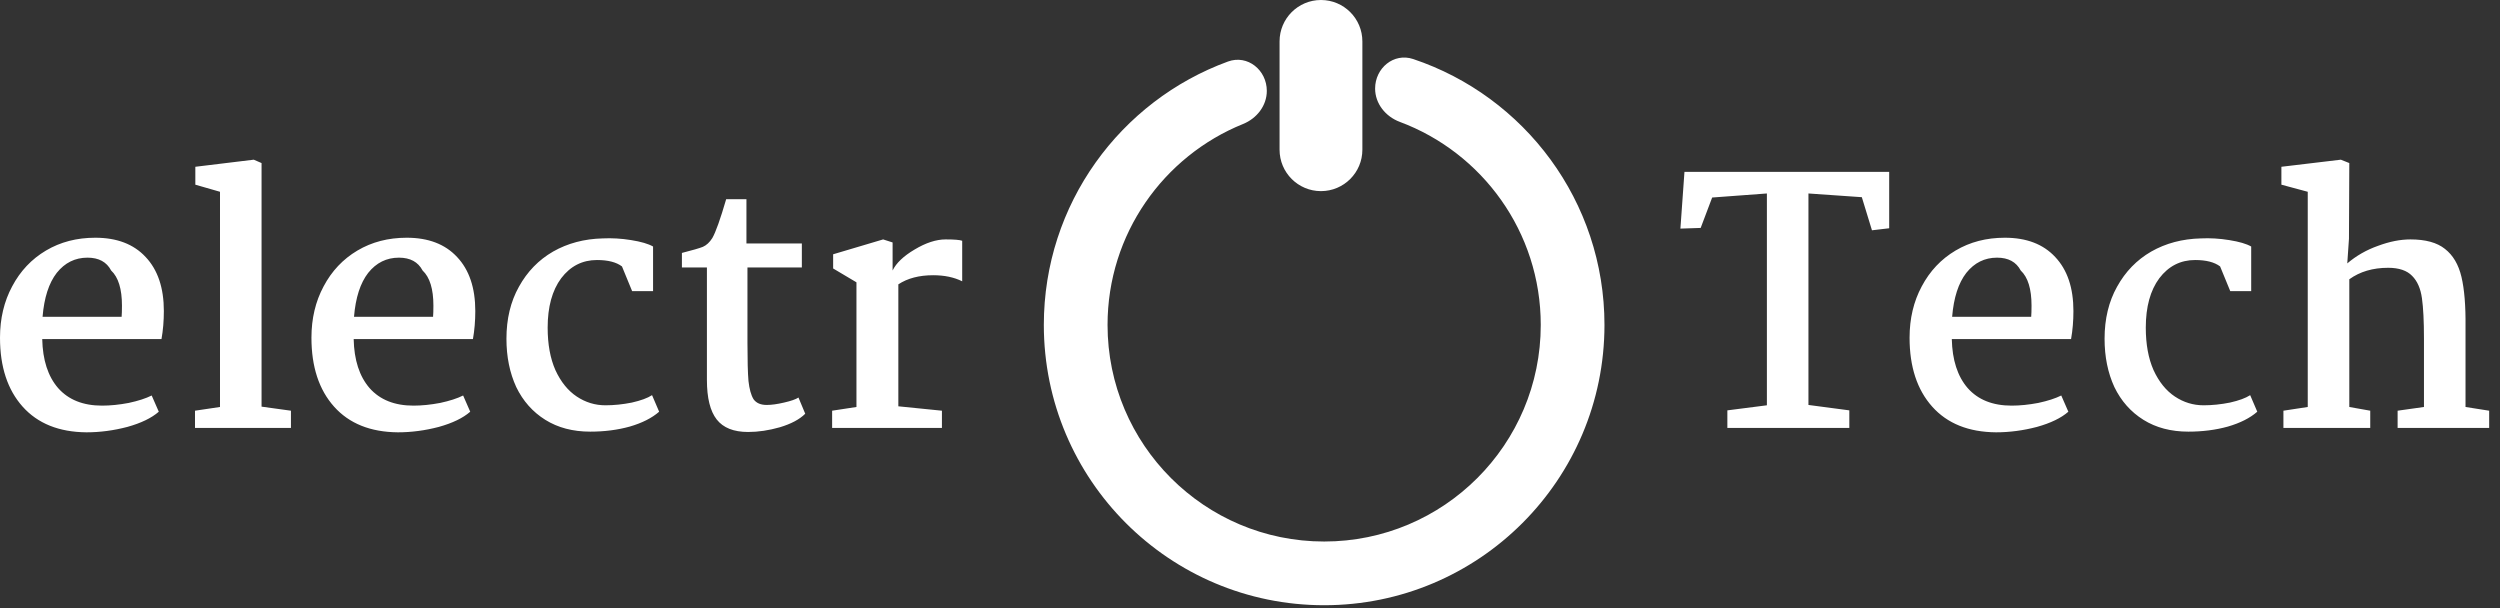 <svg width="222" height="54" viewBox="0 0 222 54" fill="none" xmlns="http://www.w3.org/2000/svg">
<rect x="0" y="0" width="222" height="54" fill="#333333" stroke="none"/>
<path fill-rule="evenodd" clip-rule="evenodd" d="M117.302 0C115.271 0 113.625 1.646 113.625 3.677V13.295C113.625 15.325 115.271 16.972 117.302 16.972C119.333 16.972 120.979 15.325 120.979 13.295V3.677C120.979 1.646 119.333 0 117.302 0ZM112.493 8.071C112.493 6.219 110.783 4.829 109.043 5.464C99.503 8.95 92.692 18.106 92.692 28.853C92.693 42.6 103.838 53.744 117.585 53.744C131.332 53.744 142.476 42.6 142.477 28.853C142.477 17.868 135.362 8.545 125.489 5.242C123.766 4.665 122.11 6.045 122.11 7.862C122.11 9.206 123.041 10.353 124.3 10.822C131.612 13.547 136.819 20.592 136.819 28.853C136.819 39.475 128.208 48.087 117.585 48.087C106.962 48.087 98.35 39.476 98.35 28.853C98.35 20.776 103.328 13.862 110.383 11.011C111.603 10.518 112.493 9.386 112.493 8.071ZM12.93 22.82C11.87 21.68 10.38 21.11 8.46 21.11C6.82 21.11 5.36 21.49 4.08 22.25C2.8 23.01 1.8 24.07 1.08 25.43C0.36 26.77 0 28.29 0 29.99C0 32.57 0.67 34.61 2.01 36.11C3.35 37.61 5.24 38.37 7.68 38.39C8.88 38.39 10.09 38.23 11.31 37.91C12.53 37.57 13.46 37.12 14.1 36.56L13.47 35.12C12.95 35.38 12.27 35.6 11.43 35.78C10.59 35.94 9.8 36.02 9.06 36.02C7.38 36.02 6.08 35.5 5.16 34.46C4.26 33.42 3.79 31.97 3.75 30.11H14.34C14.48 29.33 14.55 28.5 14.55 27.62C14.55 25.56 14.01 23.96 12.93 22.82ZM5.04 24.23C5.76 23.33 6.67 22.88 7.77 22.88C8.77 22.88 9.47 23.26 9.87 24.02C10.51 24.62 10.83 25.66 10.83 27.14C10.83 27.58 10.82 27.91 10.8 28.13H3.78C3.92 26.43 4.34 25.13 5.04 24.23ZM19.536 17.03V36.14L17.316 36.47V38H25.836V36.47L23.226 36.11V14.48L22.536 14.18L17.346 14.81V16.4L19.536 17.03ZM40.586 22.82C39.526 21.68 38.036 21.11 36.116 21.11C34.476 21.11 33.016 21.49 31.736 22.25C30.456 23.01 29.456 24.07 28.736 25.43C28.016 26.77 27.656 28.29 27.656 29.99C27.656 32.57 28.326 34.61 29.666 36.11C31.006 37.61 32.896 38.37 35.336 38.39C36.536 38.39 37.746 38.23 38.966 37.91C40.186 37.57 41.116 37.12 41.756 36.56L41.126 35.12C40.606 35.38 39.926 35.6 39.086 35.78C38.246 35.94 37.456 36.02 36.716 36.02C35.036 36.02 33.736 35.5 32.816 34.46C31.916 33.42 31.446 31.97 31.406 30.11H41.996C42.136 29.33 42.206 28.5 42.206 27.62C42.206 25.56 41.666 23.96 40.586 22.82ZM32.696 24.23C33.416 23.33 34.326 22.88 35.426 22.88C36.426 22.88 37.126 23.26 37.526 24.02C38.166 24.62 38.486 25.66 38.486 27.14C38.486 27.58 38.476 27.91 38.456 28.13H31.436C31.576 26.43 31.996 25.13 32.696 24.23ZM56.042 21.32C55.182 21.18 54.342 21.13 53.522 21.17C51.882 21.21 50.412 21.6 49.112 22.34C47.832 23.08 46.822 24.12 46.082 25.46C45.342 26.78 44.972 28.32 44.972 30.08C44.972 31.68 45.262 33.11 45.842 34.37C46.442 35.61 47.302 36.58 48.422 37.28C49.542 37.98 50.872 38.33 52.412 38.33C53.672 38.33 54.842 38.18 55.922 37.88C57.022 37.56 57.892 37.12 58.532 36.56L57.902 35.09C57.502 35.35 56.902 35.57 56.102 35.75C55.302 35.91 54.522 35.99 53.762 35.99C52.842 35.99 51.992 35.73 51.212 35.21C50.432 34.69 49.802 33.91 49.322 32.87C48.862 31.83 48.632 30.57 48.632 29.09C48.632 27.25 49.032 25.79 49.832 24.71C50.652 23.63 51.712 23.09 53.012 23.09C53.992 23.09 54.732 23.28 55.232 23.66L56.132 25.85H57.992V21.89C57.572 21.65 56.922 21.46 56.042 21.32ZM71.204 21.62H66.284V17.69H64.484C63.964 19.47 63.554 20.62 63.254 21.14C63.014 21.52 62.734 21.78 62.414 21.92C62.114 22.04 61.494 22.22 60.554 22.46V23.75H62.774V33.74C62.774 35.34 63.064 36.51 63.644 37.25C64.224 37.99 65.154 38.36 66.434 38.36C67.334 38.36 68.274 38.22 69.254 37.94C70.254 37.64 71.004 37.24 71.504 36.74L70.904 35.3C70.664 35.46 70.234 35.61 69.614 35.75C69.014 35.89 68.504 35.96 68.084 35.96C67.544 35.96 67.154 35.79 66.914 35.45C66.694 35.09 66.544 34.55 66.464 33.83C66.404 33.11 66.374 31.98 66.374 30.44V23.75H71.204V21.62ZM76.053 25.07V36.14L73.893 36.47V38H83.643V36.47L79.773 36.08V25.25C80.593 24.71 81.623 24.44 82.863 24.44C83.863 24.44 84.723 24.62 85.443 24.98V21.38C85.223 21.3 84.733 21.26 83.973 21.26C83.133 21.26 82.213 21.56 81.213 22.16C80.233 22.74 79.583 23.36 79.263 24.02V21.53L78.423 21.26L73.983 22.58V23.84L76.053 25.07ZM156.9 17.18V35.99L153.39 36.44V38H164.22V36.44L160.59 35.96V17.18L165.33 17.51L166.23 20.45L167.76 20.27V15.26H149.58L149.22 20.3L151.02 20.24L152.04 17.54L156.9 17.18ZM182.5 22.82C181.44 21.68 179.95 21.11 178.03 21.11C176.39 21.11 174.93 21.49 173.65 22.25C172.37 23.01 171.37 24.07 170.65 25.43C169.93 26.77 169.57 28.29 169.57 29.99C169.57 32.57 170.24 34.61 171.58 36.11C172.92 37.61 174.81 38.37 177.25 38.39C178.45 38.39 179.66 38.23 180.88 37.91C182.1 37.57 183.03 37.12 183.67 36.56L183.04 35.12C182.52 35.38 181.84 35.6 181 35.78C180.16 35.94 179.37 36.02 178.63 36.02C176.95 36.02 175.65 35.5 174.73 34.46C173.83 33.42 173.36 31.97 173.32 30.11H183.91C184.05 29.33 184.12 28.5 184.12 27.62C184.12 25.56 183.58 23.96 182.5 22.82ZM174.61 24.23C175.33 23.33 176.24 22.88 177.34 22.88C178.34 22.88 179.04 23.26 179.44 24.02C180.08 24.62 180.4 25.66 180.4 27.14C180.4 27.58 180.39 27.91 180.37 28.13H173.35C173.49 26.43 173.91 25.13 174.61 24.23ZM197.956 21.32C197.096 21.18 196.256 21.13 195.436 21.17C193.796 21.21 192.326 21.6 191.026 22.34C189.746 23.08 188.736 24.12 187.996 25.46C187.256 26.78 186.886 28.32 186.886 30.08C186.886 31.68 187.176 33.11 187.756 34.37C188.356 35.61 189.216 36.58 190.336 37.28C191.456 37.98 192.786 38.33 194.326 38.33C195.586 38.33 196.756 38.18 197.836 37.88C198.936 37.56 199.806 37.12 200.446 36.56L199.816 35.09C199.416 35.35 198.816 35.57 198.016 35.75C197.216 35.91 196.436 35.99 195.676 35.99C194.756 35.99 193.906 35.73 193.126 35.21C192.346 34.69 191.716 33.91 191.236 32.87C190.776 31.83 190.546 30.57 190.546 29.09C190.546 27.25 190.946 25.79 191.746 24.71C192.566 23.63 193.626 23.09 194.926 23.09C195.906 23.09 196.646 23.28 197.146 23.66L198.046 25.85H199.906V21.89C199.486 21.65 198.836 21.46 197.956 21.32ZM204.928 17.03V36.14L202.768 36.47V38H210.478V36.47L208.618 36.14V24.8C209.558 24.12 210.708 23.78 212.068 23.78C213.028 23.78 213.738 24.02 214.198 24.5C214.658 24.96 214.948 25.62 215.068 26.48C215.188 27.32 215.248 28.52 215.248 30.08V36.14L212.908 36.47V38H221.038V36.47L218.938 36.14V29C218.958 27.16 218.838 25.69 218.578 24.59C218.318 23.49 217.828 22.66 217.108 22.1C216.408 21.54 215.388 21.26 214.048 21.26C213.148 21.26 212.188 21.45 211.168 21.83C210.148 22.19 209.238 22.71 208.438 23.39L208.588 21.2L208.618 14.48L207.868 14.18L202.588 14.81V16.4L204.928 17.03Z" fill="white"/>
</svg>

